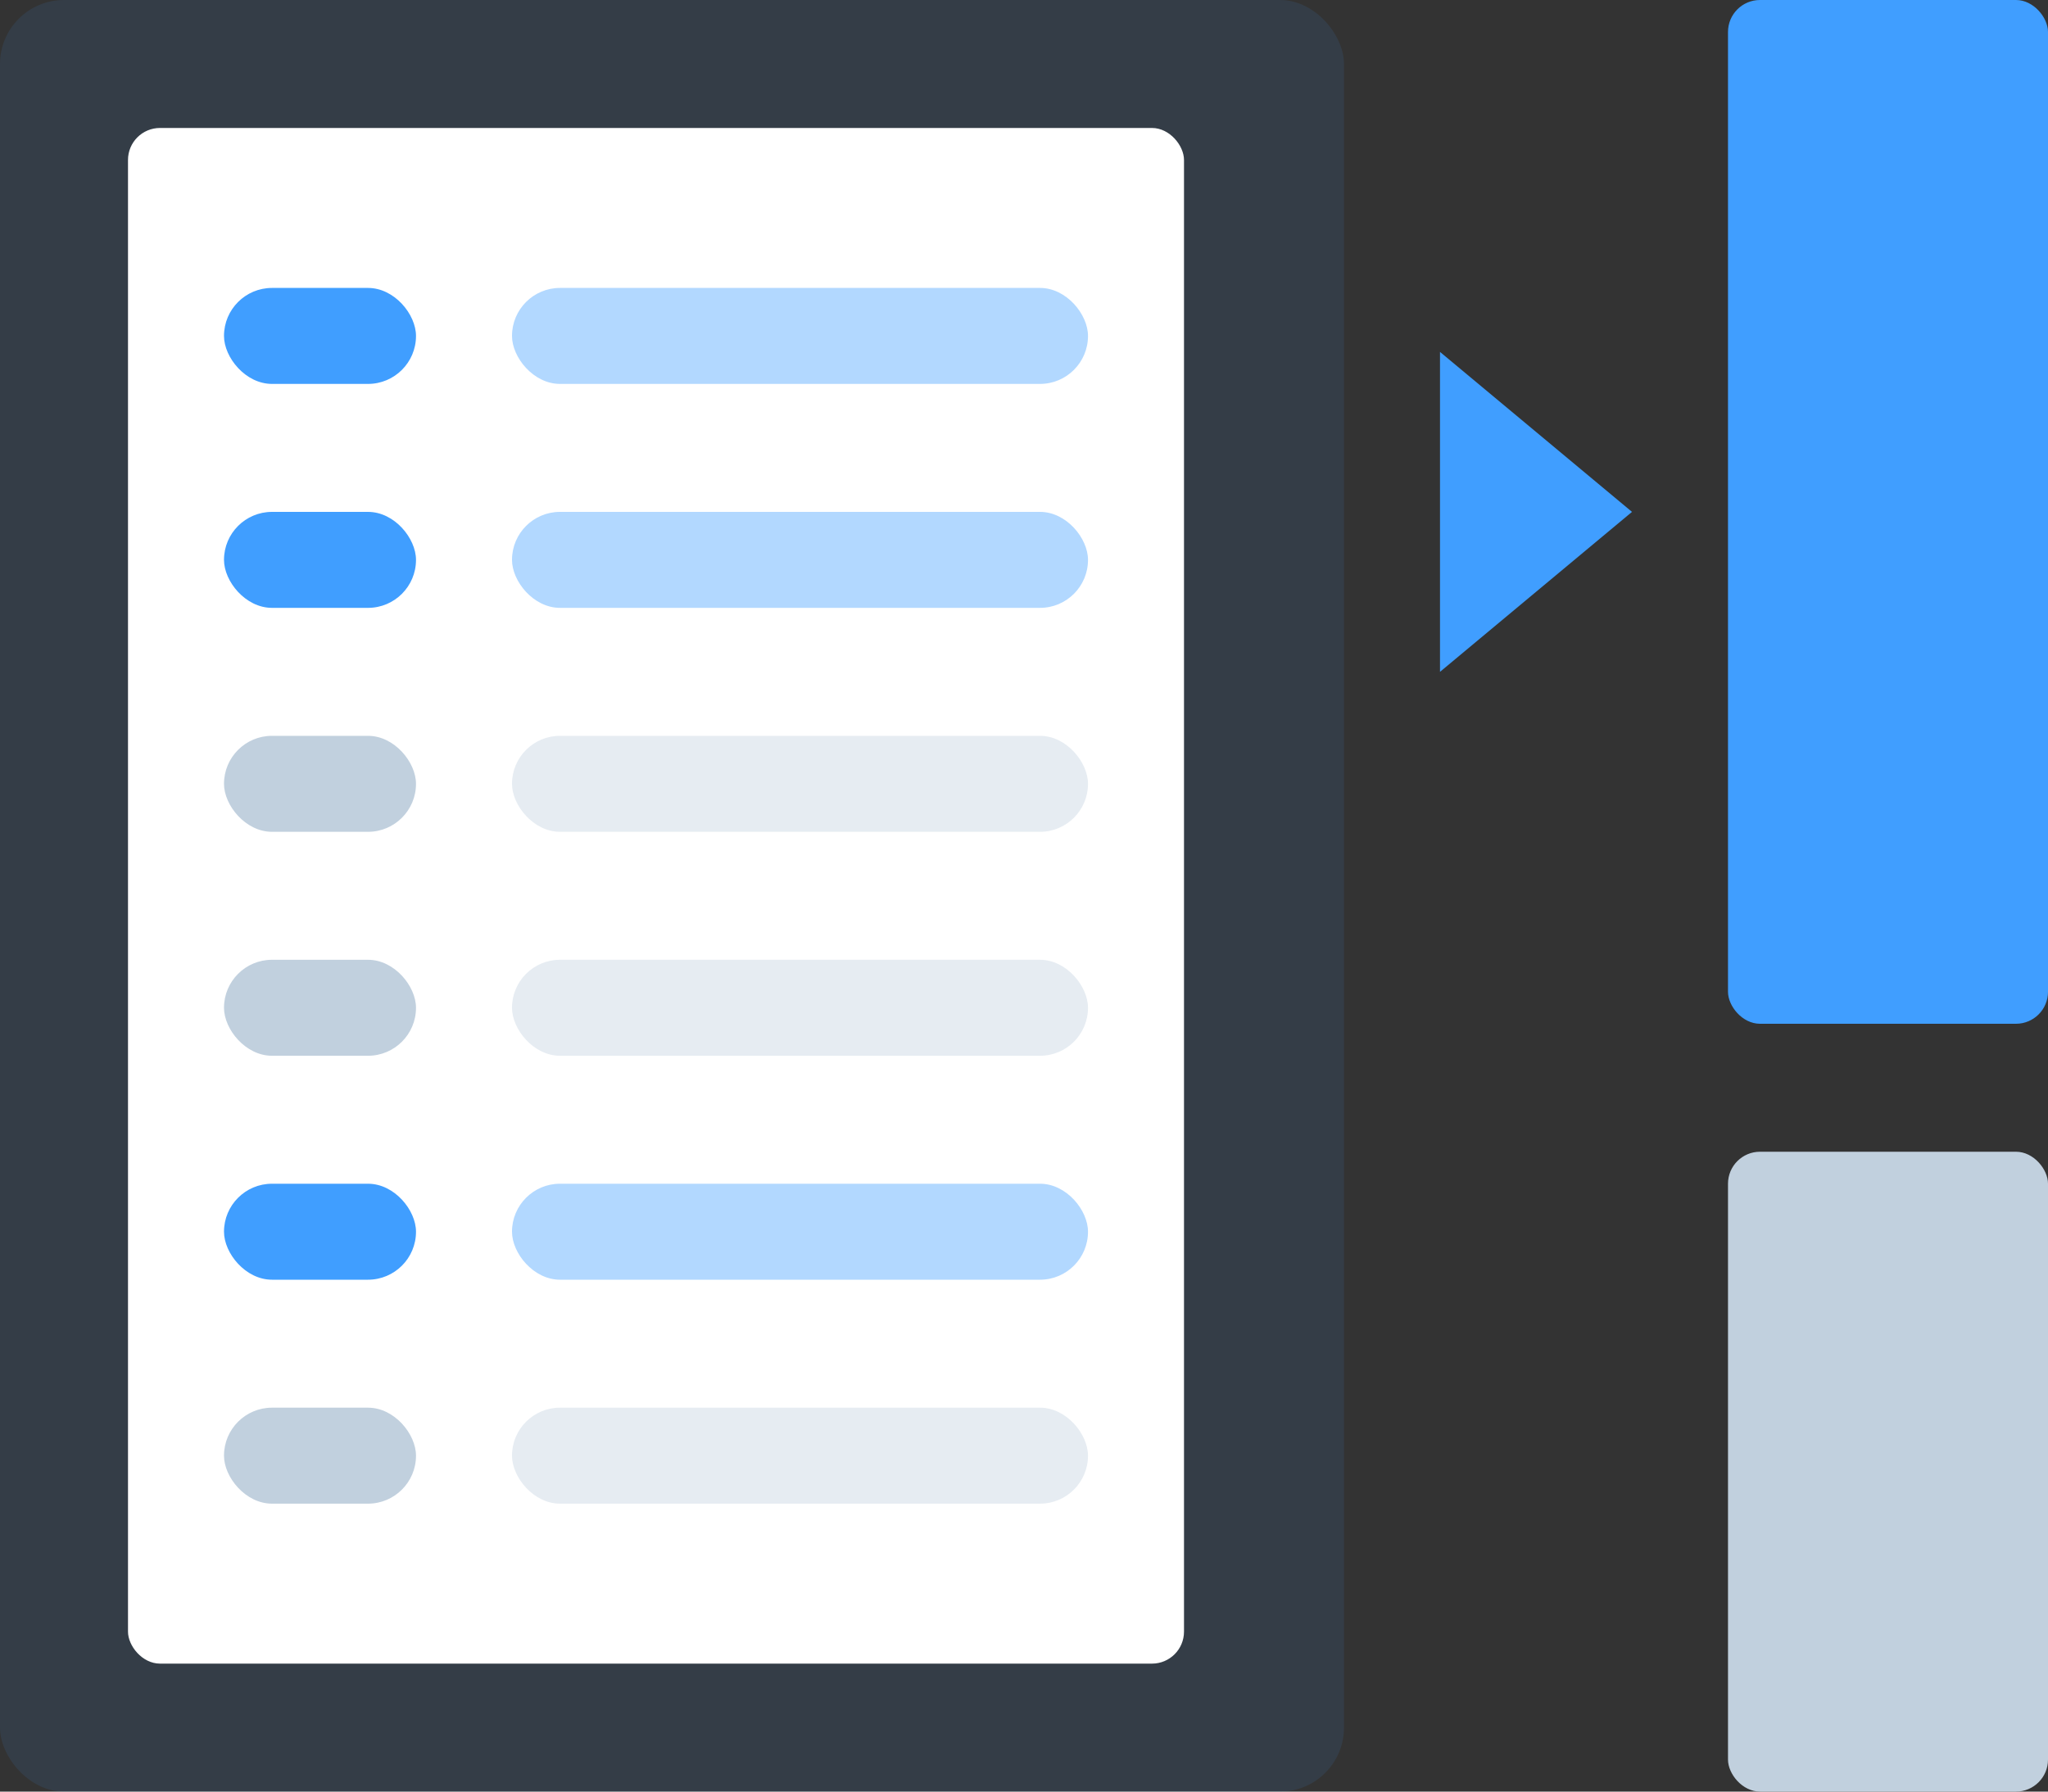 <?xml version="1.0" encoding="UTF-8"?>
<svg width="64px" height="56px" viewBox="0 0 64 56" version="1.1" xmlns="http://www.w3.org/2000/svg" xmlns:xlink="http://www.w3.org/1999/xlink">
    <rect x="0" y="0" width="64" height="56" fill="#333333" stroke="none"/>
    <title>插画-目录分类</title>
    <g id="分类分级工具" stroke="none" stroke-width="1" fill="none" fill-rule="evenodd">
        <g id="协同分类分级-待梳理" transform="translate(-1544, -494)">
            <g id="分类操作" transform="translate(1504, 192)">
                <g id="插画-目录分类" transform="translate(40, 302)">
                    <rect id="矩形_17690备份" fill="#409EFF" fill-rule="nonzero" x="54" y="0" width="10" height="32" rx="1"></rect>
                    <rect id="矩形_17690备份-3" fill="#C1D0DE" fill-rule="nonzero" x="54" y="36" width="10" height="20" rx="1"></rect>
                    <polygon id="三角形" fill="#409EFF" transform="translate(48, 16) rotate(90) translate(-48, -16) " points="48 13 53 19 43 19"></polygon>
                    <rect id="矩形_17690" fill="#409EFF" fill-rule="nonzero" opacity="0.1" x="0" y="0" width="42" height="56" rx="2"></rect>
                    <rect id="矩形_17691" fill="#FFFFFF" fill-rule="nonzero" x="4" y="4" width="33" height="48" rx="1"></rect>
                    <g id="编组-3" transform="translate(7, 9)" fill="#409EFF" fill-rule="nonzero">
                        <rect id="矩形_17804" x="0" y="0" width="6" height="3" rx="1.5"></rect>
                        <rect id="矩形_17804备份" opacity="0.4" x="9" y="0" width="18" height="3" rx="1.5"></rect>
                    </g>
                    <g id="编组-3备份" transform="translate(7, 16)" fill="#409EFF" fill-rule="nonzero">
                        <rect id="矩形_17804" x="0" y="0" width="6" height="3" rx="1.5"></rect>
                        <rect id="矩形_17804备份" opacity="0.4" x="9" y="0" width="18" height="3" rx="1.5"></rect>
                    </g>
                    <g id="编组-3备份-4" transform="translate(7, 37)" fill="#409EFF" fill-rule="nonzero">
                        <rect id="矩形_17804" x="0" y="0" width="6" height="3" rx="1.5"></rect>
                        <rect id="矩形_17804备份" opacity="0.4" x="9" y="0" width="18" height="3" rx="1.5"></rect>
                    </g>
                    <g id="编组-3备份-2" transform="translate(7, 23)" fill="#C1D0DE" fill-rule="nonzero">
                        <rect id="矩形_17804" x="0" y="0" width="6" height="3" rx="1.5"></rect>
                        <rect id="矩形_17804备份" opacity="0.4" x="9" y="0" width="18" height="3" rx="1.5"></rect>
                    </g>
                    <g id="编组-3备份-5" transform="translate(7, 44)" fill="#C1D0DE" fill-rule="nonzero">
                        <rect id="矩形_17804" x="0" y="0" width="6" height="3" rx="1.5"></rect>
                        <rect id="矩形_17804备份" opacity="0.4" x="9" y="0" width="18" height="3" rx="1.5"></rect>
                    </g>
                    <g id="编组-3备份-3" transform="translate(7, 30)" fill="#C1D0DE" fill-rule="nonzero">
                        <rect id="矩形_17804" x="0" y="0" width="6" height="3" rx="1.5"></rect>
                        <rect id="矩形_17804备份" opacity="0.4" x="9" y="0" width="18" height="3" rx="1.5"></rect>
                    </g>
                </g>
            </g>
        </g>
    </g>
</svg>